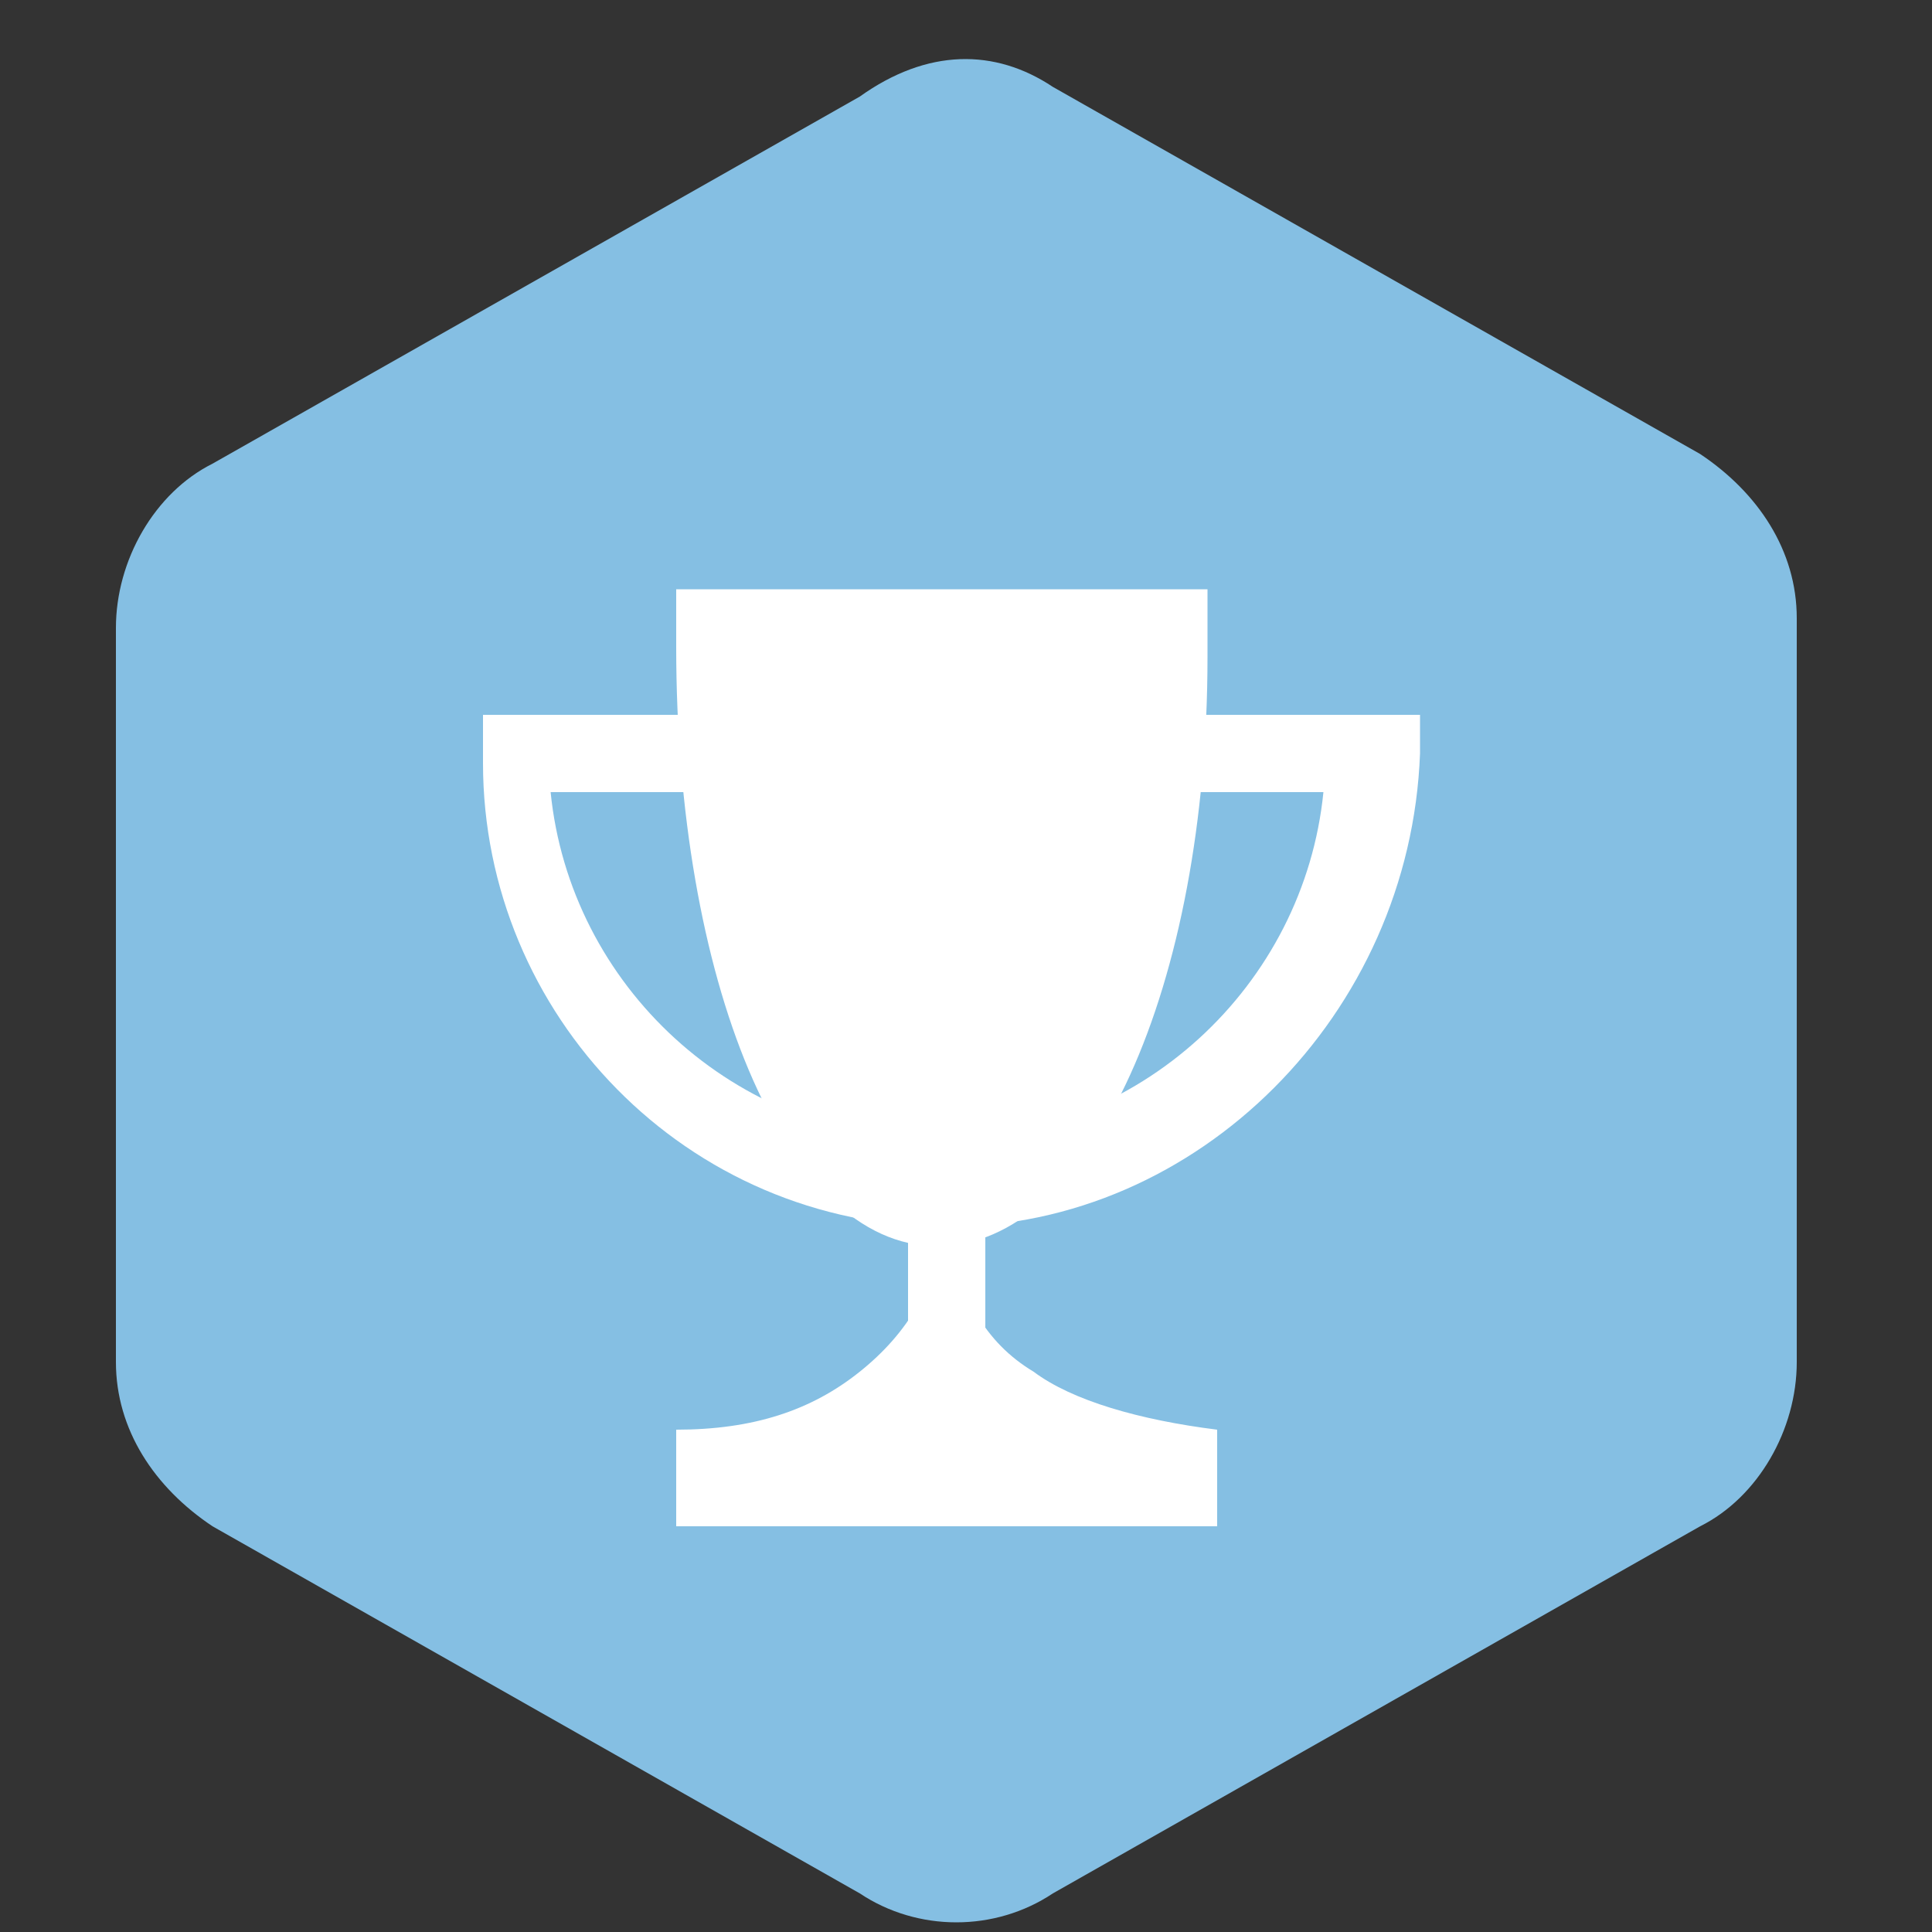 <svg xmlns="http://www.w3.org/2000/svg" x="0" y="0" viewBox="0 0 20 20" xml:space="preserve"><rect x="0" y="0" width="20" height="20" fill="#333333" stroke="none"/><style>.st1{fill:#fff}</style><g id="XMLID_1_"><path id="多边形_1_" d="M10.9.9l6.7 3.8c.6.4 1 1 1 1.7v7.7c0 .7-.4 1.4-1 1.7l-6.7 3.8c-.6.4-1.4.4-2 0l-6.7-3.8c-.6-.4-1-1-1-1.7V6.5c0-.7.4-1.4 1-1.7L8.9 1c.7-.5 1.4-.5 2-.1z" fill="#85bfe3"/><g id="路径_3_"><path id="XMLID_7_" class="st1" d="M9.8 12.7C7.1 12.7 5 10.5 5 7.9v-.5h9.7v.4c-.1 2.7-2.3 4.9-4.9 4.9zM5.7 8.2c.2 2 1.9 3.6 4 3.6s3.8-1.6 4-3.6h-8z"/></g><path id="形状结合_1_" class="st1" d="M12.5 6.2v.6c0 3.4-1.2 6.1-2.8 6.1S7 10.1 7 6.7v-.6h5.5z"/><g id="路径-13_1_"><path id="XMLID_10_" class="st1" d="M9.4 12.5h.8v1.7h-.8z"/></g><path id="矩形_3_" class="st1" d="M7 14.8h5.6v1H7z"/><path id="三角形_3_" class="st1" d="M9.8 12.6c.1.8.4 1.3.9 1.6.4.3 1.1.5 1.9.6H7c.8 0 1.4-.2 1.9-.6.5-.4.8-.9.9-1.6z"/></g></svg>
